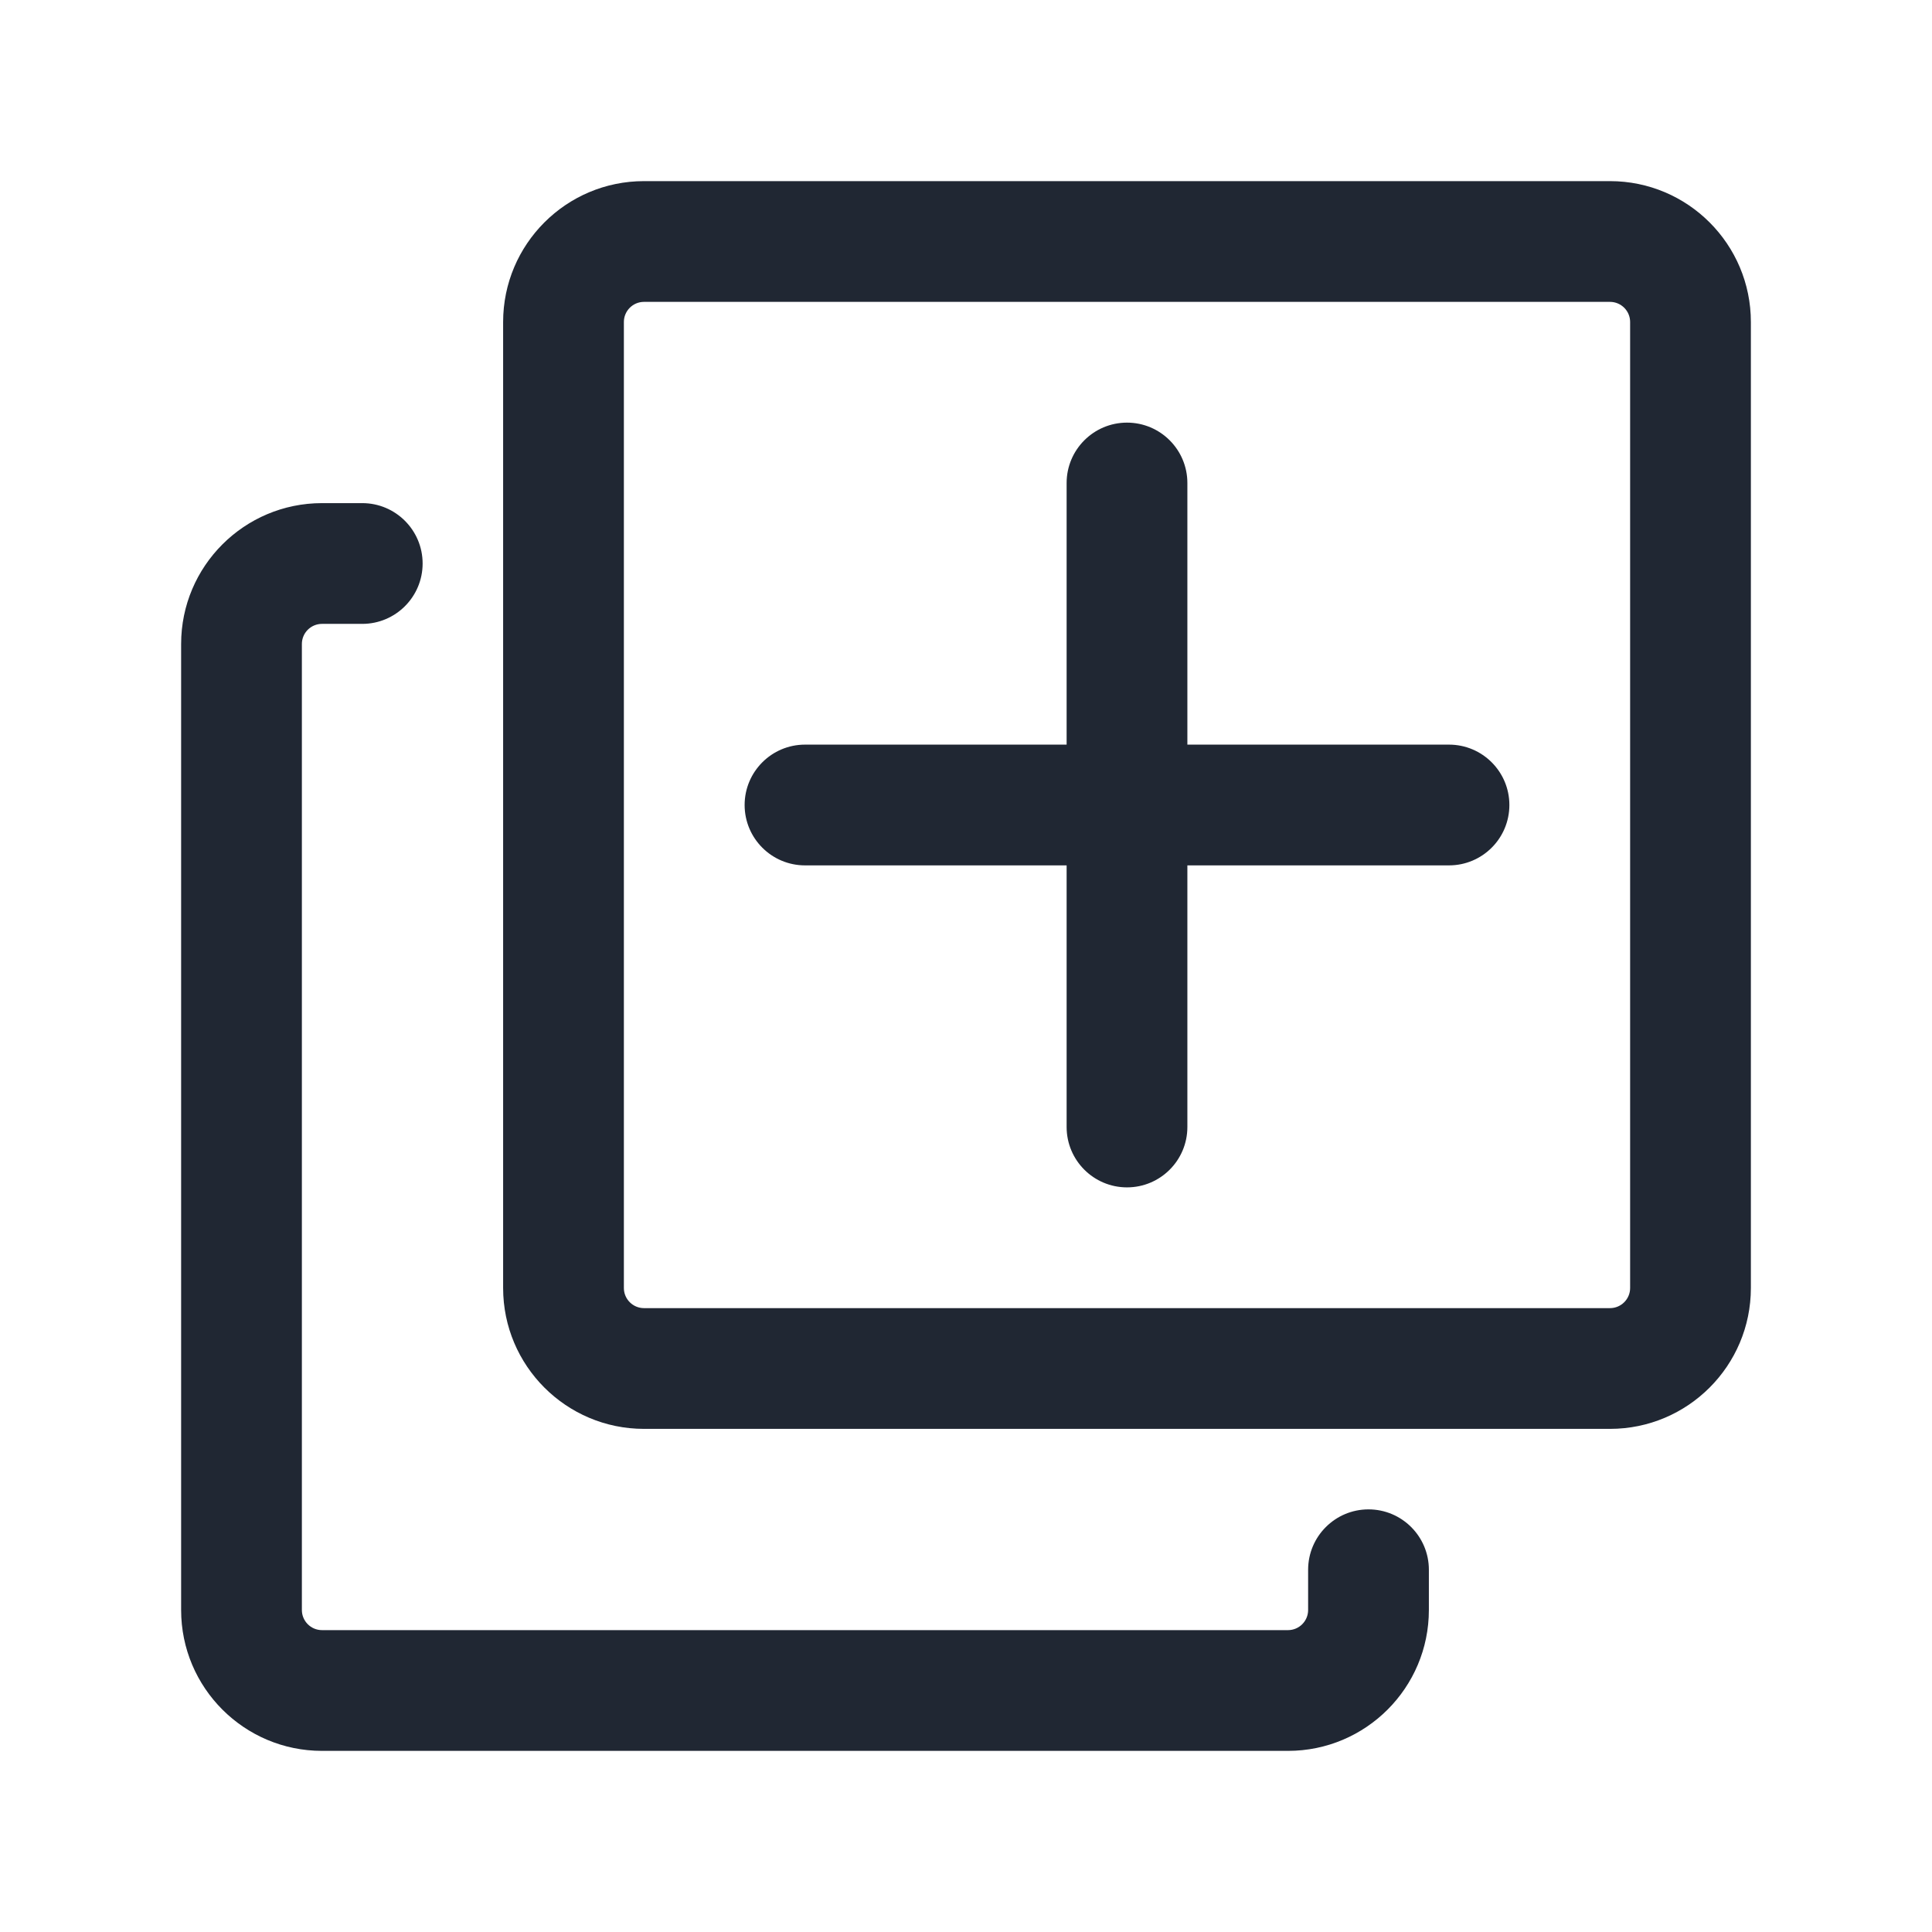 <svg width="24" height="24" viewBox="0 0 24 24" fill="none" xmlns="http://www.w3.org/2000/svg">
<path fill-rule="evenodd" clip-rule="evenodd" d="M6.25 4C6.25 3.034 7.034 2.25 8 2.25H20C20.966 2.25 21.75 3.034 21.75 4V16C21.75 16.966 20.966 17.75 20 17.75H8C7.034 17.75 6.25 16.966 6.25 16V4ZM8 3.75C7.862 3.75 7.75 3.862 7.75 4V16C7.75 16.138 7.862 16.25 8 16.25H20C20.138 16.25 20.25 16.138 20.25 16V4C20.25 3.862 20.138 3.75 20 3.75H8ZM4 7.75C3.862 7.75 3.75 7.862 3.75 8V20C3.75 20.138 3.862 20.25 4 20.25H16C16.138 20.25 16.25 20.138 16.25 20V19.5C16.25 19.086 16.586 18.75 17 18.75C17.414 18.75 17.75 19.086 17.75 19.5V20C17.75 20.966 16.966 21.75 16 21.75H4C3.034 21.75 2.25 20.966 2.25 20V8C2.25 7.034 3.034 6.25 4 6.25H4.5C4.914 6.25 5.25 6.586 5.25 7C5.25 7.414 4.914 7.75 4.5 7.75H4ZM14 5.25C14.414 5.25 14.75 5.586 14.75 6V9.25H18C18.414 9.25 18.75 9.586 18.75 10C18.75 10.414 18.414 10.75 18 10.75H14.75V14C14.75 14.414 14.414 14.75 14 14.75C13.586 14.75 13.25 14.414 13.25 14V10.75H10C9.586 10.75 9.25 10.414 9.25 10C9.25 9.586 9.586 9.25 10 9.25H13.25V6C13.25 5.586 13.586 5.25 14 5.25Z" fill="#202733"/>
</svg>
